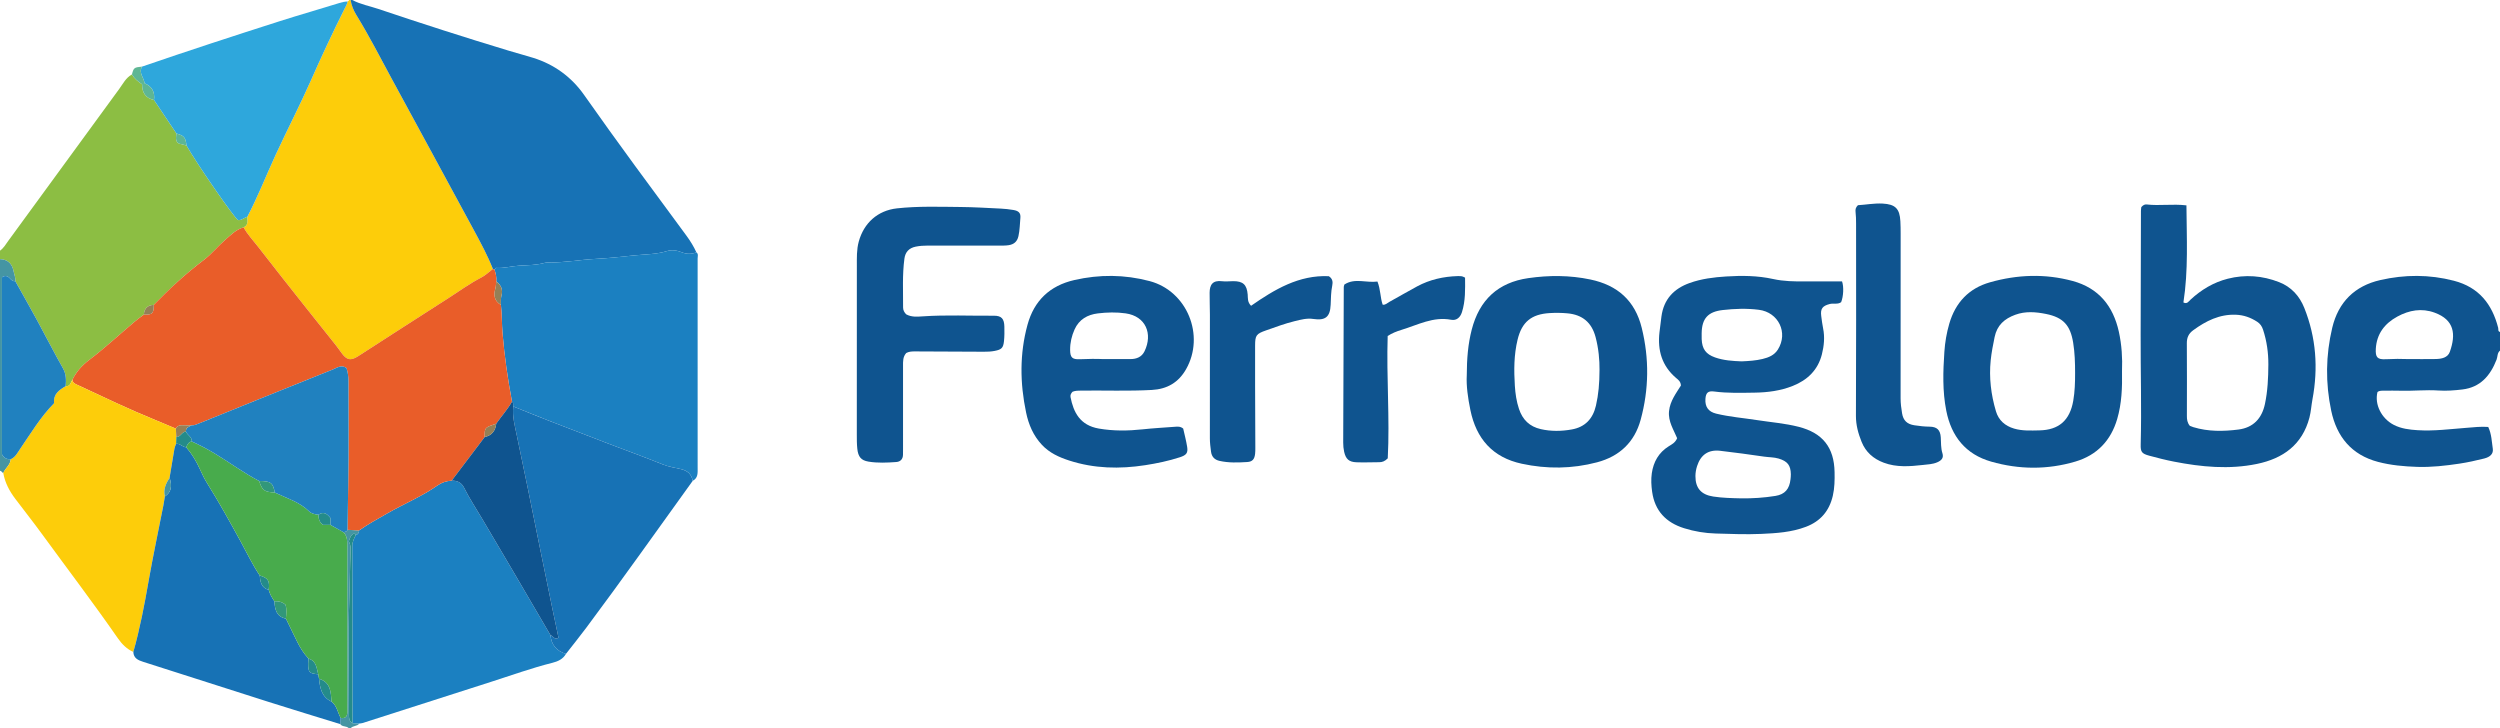 <?xml version="1.0" encoding="iso-8859-1"?>
<!-- Generator: Adobe Illustrator 27.0.0, SVG Export Plug-In . SVG Version: 6.00 Build 0)  -->
<svg version="1.1" id="Layer_1" xmlns="http://www.w3.org/2000/svg" xmlns:xlink="http://www.w3.org/1999/xlink" x="0px" y="0px"
	 viewBox="0 0 1476 430" style="enable-background:new 0 0 1476 430;" xml:space="preserve">
<g>
	<path style="fill:#FDCD0A;" d="M206,0c0.333,0,0.667,0,1,0c0.493,3.159,1.675,6.063,3.336,8.77
		c7.549,12.296,14.126,25.129,20.982,37.81c16.153,29.876,32.494,59.65,48.595,89.553c3.984,7.398,8.006,14.81,11.084,22.666
		c-2.243,1.692-4.302,3.74-6.763,5.01c-7.093,3.659-13.487,8.395-20.181,12.659c-17.59,11.203-35.078,22.567-52.62,33.846
		c-4.414,2.838-6.773,2.304-9.91-2.085c-1.059-1.481-2.111-2.971-3.242-4.397c-5.663-7.139-11.376-14.24-17.026-21.389
		c-9.652-12.212-19.347-24.392-28.86-36.712c-2.918-3.779-6.276-7.249-8.572-11.497c3.023-1.291,2.079-3.98,2.216-6.288
		c6.254-11.897,11.126-24.424,16.741-36.611c6.869-14.909,14.457-29.494,21.077-44.509c6.156-13.962,12.627-27.754,19.447-41.393
		c0.741-1.481,1.65-2.89,1.912-4.571C205.648,0.729,205.99,0.515,206,0z"/>
	<path style="fill:#1772B5;" d="M290.998,158.799c-3.079-7.856-7.101-15.268-11.084-22.666
		c-16.101-29.904-32.442-59.678-48.595-89.553c-6.857-12.681-13.434-25.513-20.982-37.81C208.675,6.063,207.493,3.159,207,0
		c0.333,0,0.667,0,1,0c4.825,2.593,10.217,3.545,15.34,5.27c25.592,8.617,51.296,16.891,77.148,24.699
		c4.756,1.437,9.566,2.7,14.308,4.18c12.506,3.905,22.637,11.341,30.093,21.953c19.689,28.02,40.085,55.519,60.41,83.073
		c2.254,3.056,4.263,6.307,5.845,9.789c-2.854,1.173-5.734,1.149-8.562,0.002c-2.863-1.161-5.976-1.616-8.752-0.744
		c-6.365,1.999-12.982,1.889-19.445,2.578c-7.498,0.799-15.041,1.642-22.562,2.04c-9.38,0.496-18.649,2.237-28.058,2.168
		c-0.662-0.005-1.358-0.043-1.982,0.134c-4.941,1.403-10.087,1.411-15.112,1.692c-4.616,0.258-9.104,1.651-13.759,1.319
		c-0.3-0.021-0.65,0.646-0.976,0.993C291.624,159.03,291.311,158.915,290.998,158.799z"/>
	<path style="fill:#8CBE43;" d="M146.04,127.946c-0.137,2.308,0.807,4.997-2.216,6.288c-4.455,1.251-7.551,4.519-10.888,7.402
		c-4.381,3.786-7.993,8.387-12.645,11.899c-10.577,7.985-20.252,16.981-29.489,26.462c-3.653,0.177-5.622,2.075-5.864,5.737
		c-1.829,1.405-3.713,2.744-5.478,4.226c-8.973,7.536-17.538,15.561-26.889,22.641c-4.167,3.154-7.506,6.915-9.82,11.591
		c-1.045,1.568-1.165,4.107-3.992,3.807c0.3-3.653,0.357-7.104-1.613-10.587c-5.302-9.374-10.174-18.989-15.322-28.452
		c-4.19-7.701-8.532-15.318-12.807-22.973c0.299-2.04-0.624-3.871-0.988-5.798C7.188,155.749,4.674,153.167,0,153
		c0-1.667,0-3.333,0-5c2.192-1.526,3.463-3.863,4.977-5.932c21.842-29.849,43.586-59.771,65.446-89.608
		c2.219-3.028,3.923-6.603,7.469-8.504c1.414,2.504,3.616,4.209,6.012,5.847c-0.064,4.87,2.045,8.168,7.034,9.246
		c4.413,6.595,8.826,13.19,13.24,19.785c-0.23,1.772-0.625,3.559,0.505,5.264c0.376,0.247,0.746,0.628,1.189,0.755
		c1.397,0.4,2.821,0.704,4.234,1.045c6.08,10.75,27.598,41.919,30.424,44.052C142.664,130.148,144.158,128.507,146.04,127.946z"/>
	<path style="fill:#0F548F;" d="M1476,207c-1.697,1.381-1.339,3.56-2.029,5.332c-3.678,9.45-9.572,16.379-20.254,17.623
		c-4.608,0.537-9.313,0.923-13.922,0.607c-7.65-0.525-15.256,0.371-22.883,0.115c-2.994-0.101-5.995-0.022-8.992-0.014
		c-1.483,0.004-3.006-0.156-4.25,0.779c-1.847,7.275,2.321,15.66,9.647,19.419c4.383,2.249,9.176,2.818,14.001,3.124
		c9.673,0.613,19.262-0.654,28.87-1.396c4.276-0.33,8.532-0.843,12.864-0.52c2.012,4.281,2.057,8.664,2.694,12.853
		c0.444,2.923-1.49,4.886-5.119,5.788c-4.829,1.201-9.707,2.294-14.624,3.028c-8.218,1.228-16.486,2.179-24.824,1.907
		c-7.816-0.255-15.612-0.948-23.184-2.947c-15.634-4.126-24.399-14.829-27.646-30.221c-3.442-16.318-3.267-32.682,0.604-48.948
		c3.629-15.246,13.303-24.735,28.375-28.179c14.416-3.294,28.933-3.37,43.443,0.4c14.706,3.821,22.552,13.721,26.158,27.795
		c0.225,0.879-0.305,2.079,1.07,2.454C1476,199.667,1476,203.333,1476,207z M1421.642,211.994c6.044,0,11.207,0.07,16.366-0.025
		c3.449-0.063,7.139-0.751,8.385-4.275c3.645-10.308,2.732-18.794-8.957-23.088c-7.698-2.828-15.073-1.491-22.054,2.31
		c-7.487,4.076-12.181,10.186-12.701,18.978c-0.3,5.065,0.927,6.448,5.87,6.193C1413.214,211.846,1417.865,211.833,1421.642,211.994
		z"/>
	<path style="fill:#4595A3;" d="M1.948,279.302C1.172,279.057,0.956,277.975,0,278c0-41.667,0-83.333,0-125
		c4.674,0.167,7.188,2.749,8.027,7.192c0.364,1.927,1.288,3.758,0.988,5.798c-1.567,0.228-2.42-0.881-3.353-1.814
		c-1.34-1.34-2.766-1.672-4.506-0.435c0,34.922,0,69.867,0,104.474c1.233,2.346,2.996,3.019,5.158,2.92
		C6.172,274.559,3.045,276.388,1.948,279.302z"/>
	<path style="fill:#4595A3;" d="M206,430c-1.327-1.578-3.876-0.65-5.082-2.477c0.075-1.216,0.15-2.432,0.225-3.649
		c2.507,0.423,3.832-0.676,3.906-3.175c0.064-2.156-0.019-4.315-0.019-6.473c-0.002-30.549-0.009-61.098,0.01-91.647
		c0.002-3.011,0.049-5.989-2.246-8.362c0.948-0.214,2-0.252,2.378-1.42c2.271,0.128,4.543,0.257,6.814,0.385
		c0.034,1.417-0.665,2.318-1.966,2.796c-0.452-0.95-1.114-1.17-1.94-0.477c-1.202,1.007-1.545,2.486-2.171,4.065
		c1.047,1.824,1.176,3.938,1.084,6.11c-0.386,9.086-0.427,18.187-0.735,27.273c-0.779,22.935-0.258,45.913-0.263,68.875
		c0,2.015,0.066,3.989,2.121,5.152c1.336,0.071,2.672,0.142,4.007,0.213c-1.26,1.754-3.823,1.133-5.124,2.812
		C206.667,430,206.333,430,206,430z"/>
	<path style="fill:#1B80C1;" d="M291.936,159.145c0.327-0.347,0.676-1.015,0.976-0.993c4.655,0.332,9.143-1.061,13.759-1.319
		c5.025-0.281,10.171-0.289,15.112-1.692c0.624-0.177,1.32-0.139,1.982-0.134c9.409,0.069,18.678-1.672,28.058-2.168
		c7.522-0.398,15.064-1.241,22.562-2.04c6.464-0.689,13.08-0.578,19.445-2.578c2.777-0.872,5.889-0.418,8.752,0.744
		c2.828,1.147,5.708,1.17,8.562-0.002c1.339,1.009,0.735,2.443,0.736,3.694c0.021,41.138,0.017,82.275,0.008,123.413
		c-0.001,2.961,0.396,6.094-2.919,7.83c-0.692-4.093-3.176-6.092-7.196-7c-3.473-0.785-6.998-1.304-10.4-2.679
		c-10.615-4.29-21.394-8.173-32.091-12.262c-12.072-4.615-24.136-9.25-36.178-13.941c-6.707-2.613-13.362-5.357-20.041-8.042
		c-0.274-0.947,0.347-2.139-0.782-2.851c-2.489-13.343-4.454-26.744-5.568-40.292c-0.461-5.615-0.341-11.244-0.967-16.835
		c0.078-1.795-0.176-3.684,0.3-5.366c1.042-3.68-0.239-6.314-3.037-8.513C293.25,163.703,292.696,161.408,291.936,159.145z"/>
	<path style="fill:#1B80C1;" d="M210.021,315.978c1.301-0.478,2.001-1.378,1.966-2.796c5.269-3.717,10.932-6.788,16.507-9.998
		c9.854-5.674,20.448-10.006,29.817-16.577c2.436-1.708,5.299-2.676,8.352-2.821c3.267-0.106,5.811,1.101,7.303,4.115
		c3.155,6.372,7.112,12.276,10.703,18.393c6.18,10.526,12.418,21.018,18.597,31.545c7.264,12.376,14.49,24.774,21.733,37.162
		c0.502,5.786,3.668,9.373,9.135,11.057c-1.782,3.135-4.768,4.456-8.053,5.278c-12.198,3.052-24.011,7.344-35.971,11.158
		c-25.353,8.086-50.678,16.256-76.02,24.377c-0.625,0.2-1.309,0.216-1.966,0.318c-1.336-0.071-2.672-0.142-4.007-0.213
		c-0.028-34.822-0.033-69.643-0.132-104.464C207.978,320.018,208.959,318.034,210.021,315.978z"/>
	<path style="fill:#0F548F;" d="M990.189,258.722c-1.994-4.904-5.412-9.859-4.795-15.974c0.608-6.032,4.262-10.666,7.025-15.152
		c-0.171-2.492-1.66-3.415-2.901-4.478c-8.309-7.12-10.965-16.241-9.773-26.851c0.352-3.136,0.75-6.258,1.166-9.385
		c1.357-10.196,7.309-16.461,16.671-19.806c6.937-2.479,14.239-3.391,21.511-3.847c9.287-0.583,18.576-0.535,27.803,1.51
		c6.161,1.365,12.532,1.463,18.867,1.408c7.303-0.063,14.607-0.015,21.779-0.015c1.125,3.2,0.823,8.88-0.528,12.268
		c-2.022,1.491-4.496,0.494-6.742,1.084c-4.215,1.108-5.573,2.724-5.028,7.019c0.314,2.472,0.633,4.95,1.123,7.391
		c1.042,5.182,0.544,10.322-0.726,15.327c-2.348,9.253-8.536,15.193-17.234,18.642c-7.198,2.854-14.791,3.846-22.453,3.952
		c-7.973,0.11-15.963,0.387-23.923-0.674c-3.615-0.482-4.897,0.777-5.146,4.334c-0.326,4.652,1.709,7.608,6.316,8.729
		c7.921,1.928,16.058,2.568,24.093,3.816c8.2,1.274,16.51,1.903,24.577,3.955c14.219,3.617,21.001,12.168,21.262,26.776
		c0.083,4.649,0.033,9.275-1.026,13.887c-2.065,8.99-7.262,15.11-15.862,18.377c-8.525,3.239-17.44,3.808-26.444,4.205
		c-8.975,0.396-17.919,0.026-26.873-0.234c-6.343-0.185-12.574-1.23-18.626-3.122c-10.618-3.32-17.293-10.179-18.88-21.486
		c-0.512-3.648-0.729-7.327-0.203-10.952c0.976-6.726,4.072-12.241,9.989-15.933C987.024,262.358,989.033,261.427,990.189,258.722z
		 M1027.877,294.224c6.822,0.104,13.625-0.355,20.349-1.436c5.611-0.902,8.288-4.115,8.886-9.803
		c0.104-0.992,0.216-1.991,0.201-2.985c-0.077-5.343-2.046-7.727-7.228-9.272c-2.76-0.822-5.597-0.72-8.389-1.116
		c-8.708-1.235-17.417-2.484-26.155-3.47c-6.942-0.784-11.433,2.368-13.576,9.015c-0.615,1.91-0.965,3.848-0.978,5.872
		c-0.046,7.137,3.386,11.043,10.491,12.125C1016.921,293.983,1022.393,294.102,1027.877,294.224z M1028.232,213.347
		c4.147-0.178,8.297-0.427,12.342-1.401c3.598-0.867,6.982-2.213,9.089-5.572c6.233-9.938,0.349-22.007-11.223-23.474
		c-7.152-0.907-14.234-0.663-21.333,0.142c-8.725,0.99-12.326,5.005-12.448,13.697c-0.016,1.164-0.041,2.33,0.009,3.491
		c0.25,5.798,2.452,8.865,7.882,10.788C1017.616,212.811,1022.919,213.141,1028.232,213.347z"/>
	<path style="fill:#0F548F;" d="M1264.244,122.226c1.209-1.32,2.209-1.629,3.195-1.513c7.57,0.887,15.225-0.435,23.434,0.533
		c0.134,19.36,1.173,38.364-1.785,57.322c2.209,1.138,3.124-0.663,4.234-1.687c6.343-5.85,13.529-10.176,21.94-12.32
		c10.325-2.631,20.488-1.83,30.329,2.014c7.164,2.798,12.039,8.128,14.886,15.273c6.964,17.481,8.257,35.465,4.806,53.883
		c-0.673,3.589-0.869,7.289-1.79,10.805c-4.194,16.016-15.543,24.174-31.018,27.371c-16.409,3.39-32.753,1.801-49.001-1.368
		c-4.88-0.952-9.714-2.18-14.513-3.487c-4.502-1.226-5.21-2.252-5.095-6.624c0.57-21.651-0.108-43.301-0.027-64.952
		c0.091-24.318,0.106-48.635,0.17-72.953C1264.01,123.709,1264.172,122.895,1264.244,122.226z M1292.867,251.402
		c0.528,0.204,1.275,0.548,2.055,0.786c8.765,2.676,17.758,2.543,26.656,1.411c8.682-1.105,13.821-6.473,15.651-15.124
		c1.627-7.691,1.968-15.459,2.008-23.269c0.036-7.021-0.935-13.875-3.132-20.573c-0.663-2.021-1.704-3.521-3.458-4.659
		c-3.838-2.491-7.923-3.978-12.584-4.153c-9.695-0.362-17.675,3.666-25.213,9.166c-2.673,1.95-3.769,4.331-3.746,7.631
		c0.102,14.308,0.056,28.617,0.03,42.926C1291.131,247.585,1291.325,249.519,1292.867,251.402z"/>
	<path style="fill:#1772B5;" d="M334.134,386.058c-5.468-1.684-8.633-5.27-9.135-11.057c1.583,0.386,2.416,3.132,4.731,1.469
		c-1.24-5.88-2.5-11.751-3.713-17.631c-2.543-12.323-5.07-24.649-7.587-36.978c-2.157-10.567-4.266-21.143-6.439-31.707
		c-2.271-11.04-4.627-22.062-6.881-33.105c-1.149-5.629-2.74-11.217-2.047-17.072c6.679,2.685,13.334,5.429,20.041,8.042
		c12.042,4.691,24.106,9.326,36.178,13.941c10.697,4.089,21.476,7.972,32.091,12.262c3.402,1.375,6.927,1.894,10.4,2.679
		c4.02,0.908,6.504,2.908,7.196,7c-20.914,28.992-41.524,58.205-62.926,86.843C342.172,375.922,338.109,380.957,334.134,386.058z"/>
	<path style="fill:#0F548F;" d="M633.256,231.269c-0.944,0.937-1.453,1.999-1.212,3.219c1.743,8.843,5.502,16.604,16.75,18.544
		c8.58,1.479,17.201,1.377,25.853,0.444c6.277-0.677,12.589-1.024,18.887-1.499c1.651-0.124,3.337-0.338,5.03,1.061
		c0.762,3.445,1.759,7.11,2.344,10.84c0.557,3.552-0.471,4.841-4.334,6.095c-6.652,2.16-13.492,3.589-20.384,4.661
		c-15.137,2.355-30.157,2.038-44.874-2.72c-6.057-1.958-11.743-4.528-16.221-9.345c-5.043-5.425-7.793-11.885-9.283-18.998
		c-3.632-17.334-3.875-34.63,0.823-51.818c3.911-14.308,13.263-23.127,27.653-26.414c14.82-3.385,29.606-3.306,44.409,0.607
		c22.28,5.89,32.836,32.195,21.575,52.007c-4.462,7.851-11.135,11.793-20.291,12.281c-13.816,0.737-27.623,0.226-41.432,0.366
		C636.702,230.621,634.91,230.608,633.256,231.269z M650.968,211.992c6.149,0,11.309-0.016,16.47,0.005
		c3.625,0.015,6.681-1.293,8.274-4.572c5-10.295,0.8-20.707-11.111-22.414c-5.439-0.78-10.977-0.638-16.437,0.019
		c-6.144,0.739-11.078,3.582-13.717,9.426c-1.718,3.804-2.671,7.856-2.646,12.075c0.027,4.479,1.172,5.74,5.688,5.557
		C642.316,211.893,647.133,211.8,650.968,211.992z"/>
	<path style="fill:#0F548F;" d="M865.979,221.683c0.037-10.025,0.755-18.597,2.924-27.038c4.524-17.603,15.546-27.858,33.392-30.433
		c12.245-1.767,24.504-1.755,36.687,0.805c15.949,3.352,26.334,12.419,30.31,28.599c4.46,18.149,4.245,36.226-0.634,54.152
		c-3.603,13.238-12.436,21.661-25.777,25.18c-14.729,3.885-29.536,4.04-44.405,0.842c-17.27-3.714-26.897-14.805-30.362-31.685
		C866.643,234.939,865.64,227.688,865.979,221.683z M944.355,218.298c0.062-5.595-0.521-12.532-2.334-19.324
		c-2.292-8.585-7.753-13.181-16.623-13.986c-3.479-0.316-6.958-0.355-10.459-0.147c-10.785,0.643-16.43,5.228-18.96,15.689
		c-2.172,8.98-2.193,18.127-1.61,27.252c0.294,4.602,0.953,9.199,2.446,13.671c2.141,6.412,6.287,10.4,12.845,11.899
		c6.087,1.391,12.241,1.285,18.316,0.197c7.851-1.406,12.465-6.265,14.266-14.066C943.749,232.957,944.338,226.375,944.355,218.298z
		"/>
	<path style="fill:#0F548F;" d="M1252.836,218.851c0.198,10.146-0.189,19.421-2.827,28.476
		c-3.738,12.829-11.986,21.418-24.716,25.187c-16.494,4.883-33.193,4.754-49.707,0.03c-15.102-4.32-23.502-14.919-26.504-30.043
		c-2.287-11.52-1.918-23.138-1.126-34.779c0.386-5.673,1.324-11.204,2.913-16.654c3.636-12.471,11.561-20.874,24.051-24.407
		c16.122-4.561,32.454-5.186,48.742-0.78c15.393,4.164,23.942,14.767,27.306,29.973
		C1252.703,203.696,1253.139,211.651,1252.836,218.851z M1225.136,220.237c0.012-5.993-0.176-11.967-1.138-17.906
		c-1.67-10.311-5.87-14.933-16.025-16.973c-6.053-1.216-12.144-1.73-18.164,0.481c-6.334,2.326-10.75,6.115-12.194,13.175
		c-0.933,4.563-1.84,9.134-2.308,13.734c-1.037,10.201,0.184,20.271,3.102,30.074c1.576,5.297,5.322,8.617,10.691,10.21
		c4.904,1.454,9.898,1.155,14.869,1.067c11.64-0.206,18.055-5.946,20.073-17.462
		C1224.997,231.193,1225.148,225.728,1225.136,220.237z"/>
	<path style="fill:#0F548F;" d="M535.004,185.57c3.092,1.733,6.475,1.433,9.764,1.206c13.97-0.962,27.952-0.26,41.927-0.378
		c4.636-0.039,6.181,1.791,6.285,6.483c0.063,2.826,0.071,5.677-0.22,8.483c-0.428,4.123-1.494,5.023-5.522,5.814
		c-2.143,0.421-4.284,0.498-6.448,0.486c-13.653-0.077-27.306-0.158-40.96-0.192c-1.647-0.004-3.321,0.146-4.78,0.943
		c-2.036,2.245-1.902,4.932-1.901,7.597c0.008,16.156,0.004,32.313,0.003,48.469c0,1.332-0.012,2.664-0.028,3.996
		c-0.032,2.617-1.54,4.122-3.959,4.298c-5.477,0.398-11.002,0.667-16.437-0.243c-4.363-0.73-6.071-2.836-6.575-7.557
		c-0.3-2.805-0.291-5.652-0.292-8.48c-0.018-33.145-0.042-66.291,0.022-99.436c0.009-4.804-0.178-9.629,1.117-14.383
		c3.005-11.024,11.191-18.405,22.547-19.656c12.432-1.369,24.932-0.925,37.405-0.813c7.975,0.072,15.948,0.561,23.917,0.948
		c2.482,0.12,4.968,0.407,7.42,0.814c3.037,0.504,4.415,1.721,4.149,4.6c-0.334,3.618-0.343,7.271-1.154,10.877
		c-0.742,3.301-2.753,4.844-5.76,5.316c-1.958,0.307-3.985,0.231-5.982,0.234c-13.991,0.017-27.982,0.009-41.973,0.008
		c-2.331,0-4.621,0.151-6.937,0.62c-3.987,0.807-6.146,3.218-6.661,7.053c-1.292,9.602-0.74,19.269-0.787,28.913
		C533.174,183.142,533.916,184.461,535.004,185.57z"/>
	<path style="fill:#0F548F;" d="M1096.926,121.147c4.665-0.268,9.575-1.217,14.562-0.959c7.501,0.388,10.097,3.008,10.498,10.44
		c0.135,2.493,0.16,4.994,0.16,7.492c0.01,32.33,0.029,64.66-0.03,96.99c-0.005,3.026,0.381,5.981,0.87,8.923
		c0.703,4.237,2.957,6.394,7.263,7.045c2.952,0.446,5.914,0.797,8.93,0.822c4.433,0.037,6.389,1.963,6.659,6.349
		c0.193,3.141-0.006,6.256,0.979,9.376c0.827,2.618-0.436,4.22-3.173,5.367c-2.665,1.117-5.547,1.205-8.32,1.517
		c-7.77,0.874-15.558,1.522-23.179-1.339c-6.115-2.296-10.615-6.256-13.035-12.266c-1.974-4.905-3.388-9.888-3.36-15.41
		c0.187-37.829,0.103-75.658,0.086-113.488c-0.001-2.324-0.051-4.663-0.314-6.968
		C1095.355,123.576,1095.621,122.432,1096.926,121.147z"/>
	<path style="fill:#0F548F;" d="M738.627,180.537c13.953-9.711,28.308-18.269,45.891-17.471c2.329,1.461,2.45,3.533,2.045,5.488
		c-0.783,3.784-0.774,7.589-0.945,11.411c-0.319,7.156-3.1,9.419-10.287,8.343c-3.768-0.564-7.248,0.398-10.79,1.255
		c-5.815,1.408-11.407,3.519-17.042,5.488c-5.824,2.035-6.473,2.921-6.489,8.963c-0.021,7.824-0.022,15.649-0.001,23.473
		c0.034,12.318,0.097,24.636,0.136,36.953c0.004,1.164,0,2.336-0.133,3.49c-0.362,3.134-1.514,4.654-4.653,4.849
		c-5.463,0.339-10.962,0.552-16.386-0.682c-2.962-0.674-4.6-2.491-4.989-5.453c-0.345-2.63-0.684-5.246-0.677-7.926
		c0.055-24.305,0.042-48.611,0.023-72.916c-0.003-4.326-0.209-8.652-0.172-12.976c0.04-4.721,1.792-7.498,7.421-6.785
		c2.124,0.269,4.318-0.03,6.48-0.041c5.811-0.031,8.081,2.03,8.578,7.914C736.816,176.041,736.393,178.282,738.627,180.537z"/>
	<path style="fill:#0F548F;" d="M819.286,198.361c-0.783,24.327,1.302,48.571,0.046,72.249c-1.784,1.804-3.31,2.275-5.05,2.279
		c-4.494,0.01-8.995,0.229-13.48,0.042c-4.376-0.183-6.248-1.892-7.217-6.19c-0.398-1.766-0.563-3.621-0.558-5.435
		c0.083-30.631,0.21-61.262,0.337-91.893c0.001-0.32,0.149-0.64,0.339-1.407c6.128-4.046,12.982-0.88,19.544-1.778
		c1.886,4.74,1.595,9.353,3.076,13.652c1.617,0.3,2.674-0.933,3.894-1.604c5.529-3.039,10.968-6.245,16.526-9.229
		c7.45-4,15.499-5.793,23.916-6.037c0.829-0.024,1.67,0.005,2.489,0.126c0.467,0.069,0.899,0.373,1.827,0.783
		c0.055,6.771,0.297,13.687-1.852,20.412c-0.953,2.983-3.112,5.085-6.343,4.466c-10.638-2.037-19.738,3.068-29.315,5.948
		C824.629,195.598,821.854,196.703,819.286,198.361z"/>
	<path style="fill:#E95D29;" d="M266.663,283.786c-3.053,0.146-5.916,1.113-8.352,2.821c-9.369,6.571-19.963,10.903-29.817,16.577
		c-5.575,3.21-11.238,6.281-16.507,9.998c-2.271-0.128-4.543-0.257-6.814-0.385c0.112-8.962,0.253-17.924,0.423-26.884
		c0.385-20.284,0.107-40.581,0.137-60.873c0.004-2.68-0.381-5.259-1.163-7.747c-3.005-2.142-5.594-0.136-8.024,0.835
		c-26.266,10.497-52.477,21.131-78.702,31.731c-1.536,0.621-3.035,1.361-4.756,1.298c-1.915-0.033-3.832-0.036-5.745-0.108
		c-1.612-0.061-2.762,0.606-3.517,2.007c-3.936-1.651-7.856-3.342-11.81-4.946c-15.569-6.317-30.71-13.582-45.927-20.681
		c-1.472-0.687-3.18-1.175-3.339-3.236c2.314-4.677,5.654-8.437,9.82-11.591c9.351-7.079,17.916-15.105,26.889-22.641
		c1.765-1.482,3.649-2.821,5.478-4.226c5.039,0.148,5.824-0.62,5.864-5.737c9.237-9.481,18.913-18.477,29.489-26.462
		c4.652-3.512,8.264-8.113,12.645-11.899c3.337-2.884,6.433-6.151,10.888-7.402c2.296,4.248,5.654,7.719,8.572,11.497
		c9.512,12.32,19.207,24.5,28.86,36.712c5.651,7.149,11.363,14.25,17.026,21.389c1.131,1.426,2.183,2.916,3.242,4.397
		c3.137,4.389,5.496,4.923,9.91,2.085c17.542-11.279,35.03-22.643,52.62-33.846c6.694-4.264,13.089-8.999,20.181-12.659
		c2.461-1.27,4.52-3.318,6.763-5.01c0.313,0.115,0.626,0.231,0.938,0.346c0.76,2.263,1.314,4.557,1.073,6.974
		c-0.213,1.423-0.147,2.845-0.563,4.289c-1.117,3.878-0.591,7.357,3.3,9.59c0.626,5.591,0.505,11.221,0.967,16.835
		c1.113,13.548,3.078,26.949,5.568,40.292c-2.626,4.676-6.261,8.632-9.299,13.014c-6.898,2.329-6.898,2.329-6.815,7.887
		C279.665,266.613,273.164,275.2,266.663,283.786z"/>
	<path style="fill:#2EA7DC;" d="M83.887,39.318c27.028-9.294,54.197-18.165,81.422-26.858c11.636-3.716,23.393-7.049,35.057-10.679
		c1.618-0.504,3.187-0.858,4.852-0.918c-0.262,1.681-1.172,3.09-1.912,4.571c-6.82,13.639-13.291,27.431-19.447,41.393
		c-6.62,15.015-14.208,29.6-21.077,44.509c-5.615,12.187-10.488,24.714-16.741,36.611c-1.882,0.56-3.376,2.201-5.511,2.005
		c-2.826-2.133-24.343-33.302-30.424-44.052c-0.522-4.75-1.431-5.832-5.928-7.064c-4.413-6.595-8.826-13.19-13.24-19.785
		c0.605-4.67-1.159-8.048-5.581-9.874C84.959,45.78,81.66,42.998,83.887,39.318z"/>
	<path style="fill:#FDCD0A;" d="M42.749,224.194c0.159,2.061,1.867,2.55,3.339,3.236c15.216,7.099,30.358,14.364,45.927,20.681
		c3.955,1.605,7.874,3.295,11.81,4.946c0.093,1.652,0.187,3.305,0.28,4.957c-0.049,1.343-0.098,2.686-0.148,4.028
		c-0.325,0.918-0.788,1.811-0.952,2.757c-0.999,5.733-1.929,11.478-2.883,17.219c-2.09,3.395-3.854,6.872-2.771,11.062
		c-0.298,1.786-0.553,3.581-0.901,5.357c-2.894,14.765-6.048,29.475-8.654,44.3c-2.491,14.165-5.137,28.318-9.075,42.181
		c-3.916-1.746-6.766-4.663-9.178-8.138c-14.494-20.882-29.894-41.107-44.867-61.641c-5.088-6.977-10.455-13.749-15.654-20.646
		c-3.433-4.553-6.084-9.491-7.074-15.192c1.097-2.914,4.224-4.743,4.366-8.167c2.785-1.19,4.017-3.841,5.575-6.117
		c6.34-9.262,12.111-18.937,20.049-26.973c-0.593-5.413,3.005-7.805,6.82-10.043C41.585,228.301,41.704,225.762,42.749,224.194z"/>
	<path style="fill:#2081BF;" d="M38.757,228.001c-3.815,2.239-7.413,4.63-6.82,10.043c-7.938,8.036-13.708,17.711-20.049,26.973
		c-1.558,2.276-2.79,4.927-5.575,6.117c-2.162,0.099-3.926-0.574-5.158-2.92c0-34.607,0-69.552,0-104.474
		c1.74-1.237,3.167-0.905,4.506,0.435c0.933,0.933,1.786,2.042,3.353,1.814c4.275,7.654,8.617,15.272,12.807,22.973
		c5.148,9.462,10.02,19.078,15.322,28.452C39.115,220.897,39.057,224.349,38.757,228.001z"/>
	<path style="fill:#5EB694;" d="M83.887,39.318c-2.227,3.68,1.072,6.462,1.471,9.858c4.422,1.826,6.186,5.204,5.581,9.874
		c-4.99-1.078-7.098-4.376-7.034-9.246c-2.396-1.638-4.598-3.343-6.012-5.847C78.908,39.974,79.151,39.787,83.887,39.318z"/>
	<path style="fill:#5EB694;" d="M104.178,78.835c4.497,1.232,5.406,2.314,5.928,7.064c-1.413-0.341-2.837-0.646-4.234-1.045
		c-0.443-0.127-0.813-0.508-1.189-0.755C103.553,82.395,103.948,80.607,104.178,78.835z"/>
	<path style="fill:#948057;" d="M90.801,179.998c-0.04,5.117-0.825,5.885-5.864,5.737C85.179,182.073,87.148,180.175,90.801,179.998
		z"/>
	<path style="fill:#1772B5;" d="M78.721,384.919c3.938-13.863,6.584-28.016,9.075-42.181c2.607-14.825,5.76-29.536,8.654-44.3
		c0.348-1.776,0.603-3.571,0.901-5.357c3.624-2.354,4.489-5.806,2.771-11.062c0.953-5.741,1.884-11.486,2.883-17.219
		c0.165-0.945,0.627-1.839,0.952-2.757c2.337-0.362,3.766,1.967,5.965,2.013c3.376,3.911,6.008,8.271,8.123,12.986
		c1.285,2.865,2.667,5.719,4.329,8.375c6.945,11.096,13.271,22.54,19.56,34.013c3.734,6.812,7.078,13.848,11.395,20.335
		c0.331,3.73,0.939,7.286,5.313,8.483c0.636,2.491,1.947,4.647,3.354,6.755c0.278,4.734,1.139,9.08,6.804,10.232
		c2.172,4.449,4.35,8.896,6.515,13.349c1.817,3.74,3.992,7.237,6.86,10.274c-0.08,0.985-0.227,1.969-0.228,2.954
		c-0.005,5.118,0.692,5.842,5.935,6.291c0.164,0.883,0.328,1.766,0.492,2.649c0.506,5.542,1.628,10.749,7.326,13.466
		c3.258,2.406,3.61,6.449,5.442,9.658c-0.075,1.216-0.15,2.432-0.225,3.649c-14.064-4.352-28.155-8.622-42.187-13.074
		c-24.75-7.854-49.458-15.841-74.203-23.709C81.49,389.773,78.897,388.62,78.721,384.919z"/>
	<path style="fill:#48AB4C;" d="M161.998,355.002c-1.407-2.108-2.718-4.264-3.354-6.755c0.669-5.378-0.3-6.924-5.313-8.483
		c-4.317-6.487-7.661-13.522-11.395-20.335c-6.289-11.472-12.615-22.917-19.56-34.013c-1.662-2.656-3.044-5.511-4.329-8.375
		c-2.115-4.715-4.747-9.075-8.123-12.986c0.701-1.53,1.357-3.103,3.309-3.424c4.525,2.055,8.921,4.342,13.189,6.903
		c8.94,5.363,17.323,11.624,26.591,16.452c1.76,5.541,3.006,6.462,9.213,6.812c6.976,3.313,14.544,5.52,20.297,11.108
		c1.463,1.421,3.516,1.725,5.494,1.994c-0.029,2.389,0.595,4.476,2.739,5.986c1.421,0,2.875,0,4.329,0
		c2.57,1.444,5.14,2.887,7.711,4.331c2.295,2.373,2.248,5.351,2.246,8.362c-0.02,30.549-0.013,61.098-0.01,91.647
		c0,2.158,0.083,4.317,0.019,6.473c-0.074,2.499-1.4,3.598-3.906,3.175c-1.832-3.209-2.184-7.252-5.442-9.658
		c-0.34-5.632-0.486-11.37-7.326-13.466c-0.164-0.883-0.328-1.766-0.492-2.649c-0.994-3.642-1.052-7.862-5.707-9.244
		c-2.868-3.037-5.042-6.534-6.86-10.274c-2.164-4.453-4.342-8.9-6.515-13.349c0.199-2.767,0.624-5.546-0.266-8.215
		C166.557,355.326,164.374,354.852,161.998,355.002z"/>
	<path style="fill:#2081BF;" d="M153.012,283.987c-9.269-4.828-17.652-11.089-26.591-16.452c-4.269-2.561-8.664-4.848-13.189-6.903
		c0.234-2.744-2.683-3.641-3.412-5.82c-0.278-2.441,1.721-2.845,3.269-3.653c1.721,0.064,3.22-0.677,4.756-1.298
		c26.225-10.6,52.436-21.234,78.702-31.731c2.431-0.971,5.019-2.977,8.024-0.835c0.782,2.487,1.167,5.067,1.163,7.747
		c-0.03,20.292,0.247,40.588-0.137,60.873c-0.17,8.96-0.311,17.922-0.423,26.884c-0.378,1.168-1.43,1.206-2.378,1.42
		c-2.57-1.444-5.14-2.887-7.711-4.331c0-1.481,0-2.962,0-4.071c-2.171-2.76-4.258-3.906-7.068-1.915
		c-1.977-0.269-4.031-0.573-5.494-1.994c-5.753-5.588-13.32-7.795-20.297-11.108C161.181,285.025,159.817,284.016,153.012,283.987z"
		/>
	<path style="fill:#248B8A;" d="M210.021,315.978c-1.062,2.056-2.042,4.04-2.035,6.532c0.098,34.821,0.104,69.643,0.132,104.464
		c-2.055-1.163-2.122-3.137-2.121-5.152c0.004-22.961-0.516-45.94,0.263-68.875c0.308-9.086,0.349-18.187,0.735-27.273
		c0.092-2.172-0.037-4.285-1.084-6.11c0.626-1.579,0.969-3.058,2.171-4.065C208.907,314.809,209.569,315.028,210.021,315.978z"/>
	<path style="fill:#0F548F;" d="M292.982,250.14c3.038-4.382,6.673-8.338,9.299-13.014c1.129,0.712,0.508,1.904,0.782,2.851
		c-0.693,5.855,0.898,11.443,2.047,17.072c2.254,11.043,4.609,22.066,6.881,33.105c2.173,10.563,4.282,21.14,6.439,31.707
		c2.516,12.329,5.044,24.655,7.587,36.978c1.213,5.88,2.473,11.751,3.713,17.631c-2.315,1.663-3.147-1.082-4.731-1.469
		c-7.243-12.388-14.469-24.786-21.733-37.162c-6.179-10.527-12.417-21.019-18.597-31.545c-3.591-6.117-7.548-12.021-10.703-18.393
		c-1.492-3.014-4.036-4.221-7.303-4.115c6.501-8.587,13.002-17.173,19.503-25.76C290.392,257.086,292.493,254.31,292.982,250.14z"/>
	<path style="fill:#948057;" d="M295.746,179.999c-3.892-2.233-4.418-5.712-3.3-9.59c0.416-1.444,0.35-2.866,0.563-4.289
		c2.798,2.199,4.08,4.833,3.037,8.513C295.57,176.315,295.824,178.204,295.746,179.999z"/>
	<path style="fill:#948057;" d="M292.982,250.14c-0.488,4.17-2.589,6.947-6.815,7.887
		C286.083,252.469,286.083,252.469,292.982,250.14z"/>
	<path style="fill:#948057;" d="M113.088,251.158c-1.547,0.808-3.546,1.212-3.269,3.653c-2.48,0.041-3.169,3.278-5.714,3.203
		c-0.093-1.652-0.187-3.305-0.28-4.957c0.755-1.4,1.905-2.067,3.517-2.007C109.256,251.123,111.172,251.126,113.088,251.158z"/>
	<path style="fill:#248B8A;" d="M104.105,258.014c2.545,0.075,3.234-3.162,5.714-3.203c0.729,2.179,3.646,3.076,3.412,5.82
		c-1.952,0.321-2.608,1.894-3.309,3.424c-2.199-0.046-3.628-2.375-5.965-2.013C104.007,260.7,104.056,259.357,104.105,258.014z"/>
	<path style="fill:#4595A3;" d="M100.122,282.018c1.718,5.256,0.854,8.707-2.771,11.062
		C96.268,288.89,98.032,285.413,100.122,282.018z"/>
	<path style="fill:#32977A;" d="M161.998,355.002c2.377-0.15,4.559,0.324,6.538,2.017c0.89,2.669,0.465,5.448,0.266,8.215
		C163.137,364.082,162.275,359.736,161.998,355.002z"/>
	<path style="fill:#248B8A;" d="M188.375,400.75c6.84,2.096,6.986,7.834,7.326,13.466
		C190.003,411.499,188.881,406.292,188.375,400.75z"/>
	<path style="fill:#248B8A;" d="M182.176,388.857c4.655,1.382,4.713,5.602,5.707,9.244c-5.243-0.449-5.94-1.173-5.935-6.291
		C181.95,390.826,182.097,389.842,182.176,388.857z"/>
	<path style="fill:#248B8A;" d="M153.33,339.764c5.014,1.558,5.982,3.105,5.313,8.483
		C154.269,347.05,153.661,343.494,153.33,339.764z"/>
	<path style="fill:#32977A;" d="M153.012,283.987c6.805,0.03,8.169,1.038,9.213,6.812
		C156.018,290.449,154.772,289.528,153.012,283.987z"/>
	<path style="fill:#248B8A;" d="M188.016,303.901c2.81-1.991,4.897-0.845,7.068,1.915c0,1.109,0,2.59,0,4.071
		c-1.454,0-2.908,0-4.329,0C188.611,308.377,187.987,306.289,188.016,303.901z"/>
</g>
</svg>
